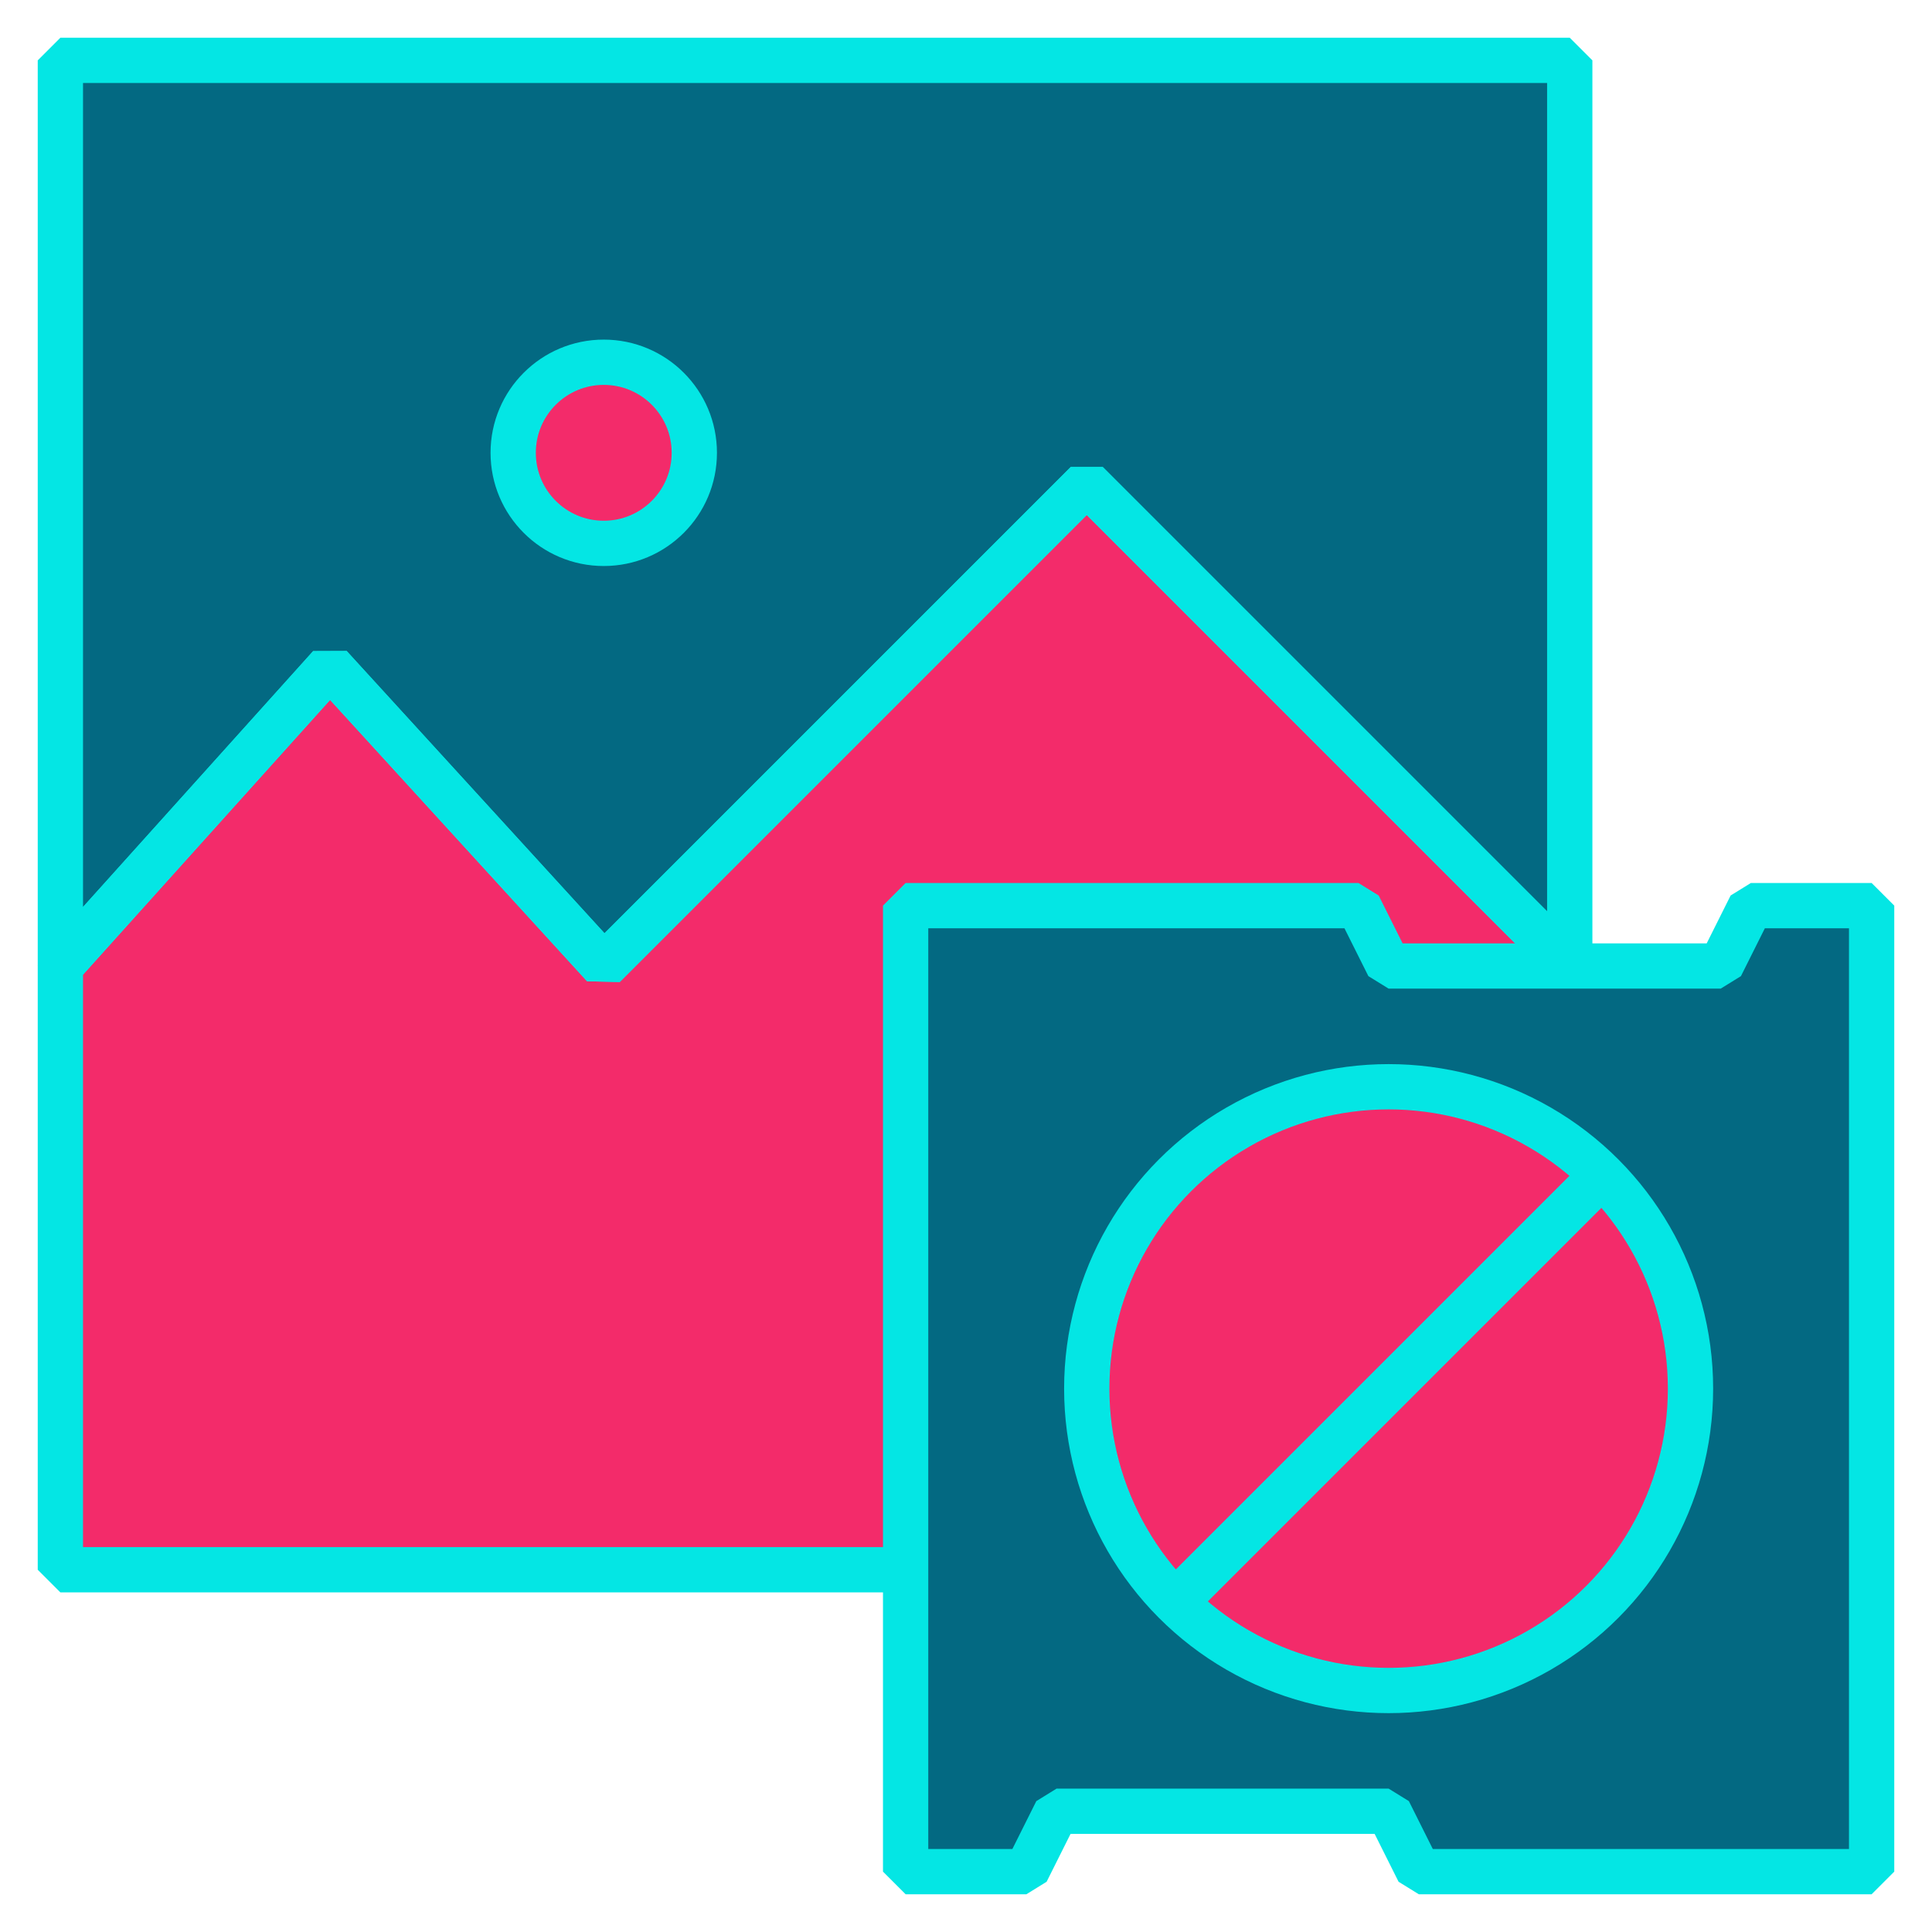 <svg id="image-missing" xmlns="http://www.w3.org/2000/svg" viewBox="0 0 64 64"><defs><style>.cls-1{fill:#f32b6a;}.cls-2{fill:none;stroke:#04e6e4;stroke-linejoin:bevel;stroke-width:1.5px;}.cls-3{fill:#036982;}</style></defs><polygon class="cls-1" points="52 32 52 52 2 52 2 32 10.93 22.07 20 32 36 16 52 32"/><polygon class="cls-3" points="52 2 52 32 36 16 20 32 10.93 22.07 2 32 2 2 52 2"/><circle class="cls-1" cx="20" cy="15" r="3"/><polygon class="cls-2" points="52 32 52 52 2 52 2 32 10.93 22.07 20 32 36 16 52 32"/><polygon class="cls-2" points="52 2 52 32 36 16 20 32 10.93 22.07 2 32 2 2 52 2"/><circle class="cls-2" cx="20" cy="15" r="3"/><polygon class="cls-3" points="62 30 58 30 57 32 46 32 45 30 30 30 30 62 34 62 35 60 46 60 47 62 62 62 62 30"/><circle class="cls-1" cx="46" cy="46" r="10"/><polygon class="cls-2" points="62 30 58 30 57 32 46 32 45 30 30 30 30 62 34 62 35 60 46 60 47 62 62 62 62 30"/><circle class="cls-2" cx="46" cy="46" r="10"/><line class="cls-2" x1="53.07" y1="38.93" x2="38.93" y2="53.07"/></svg>